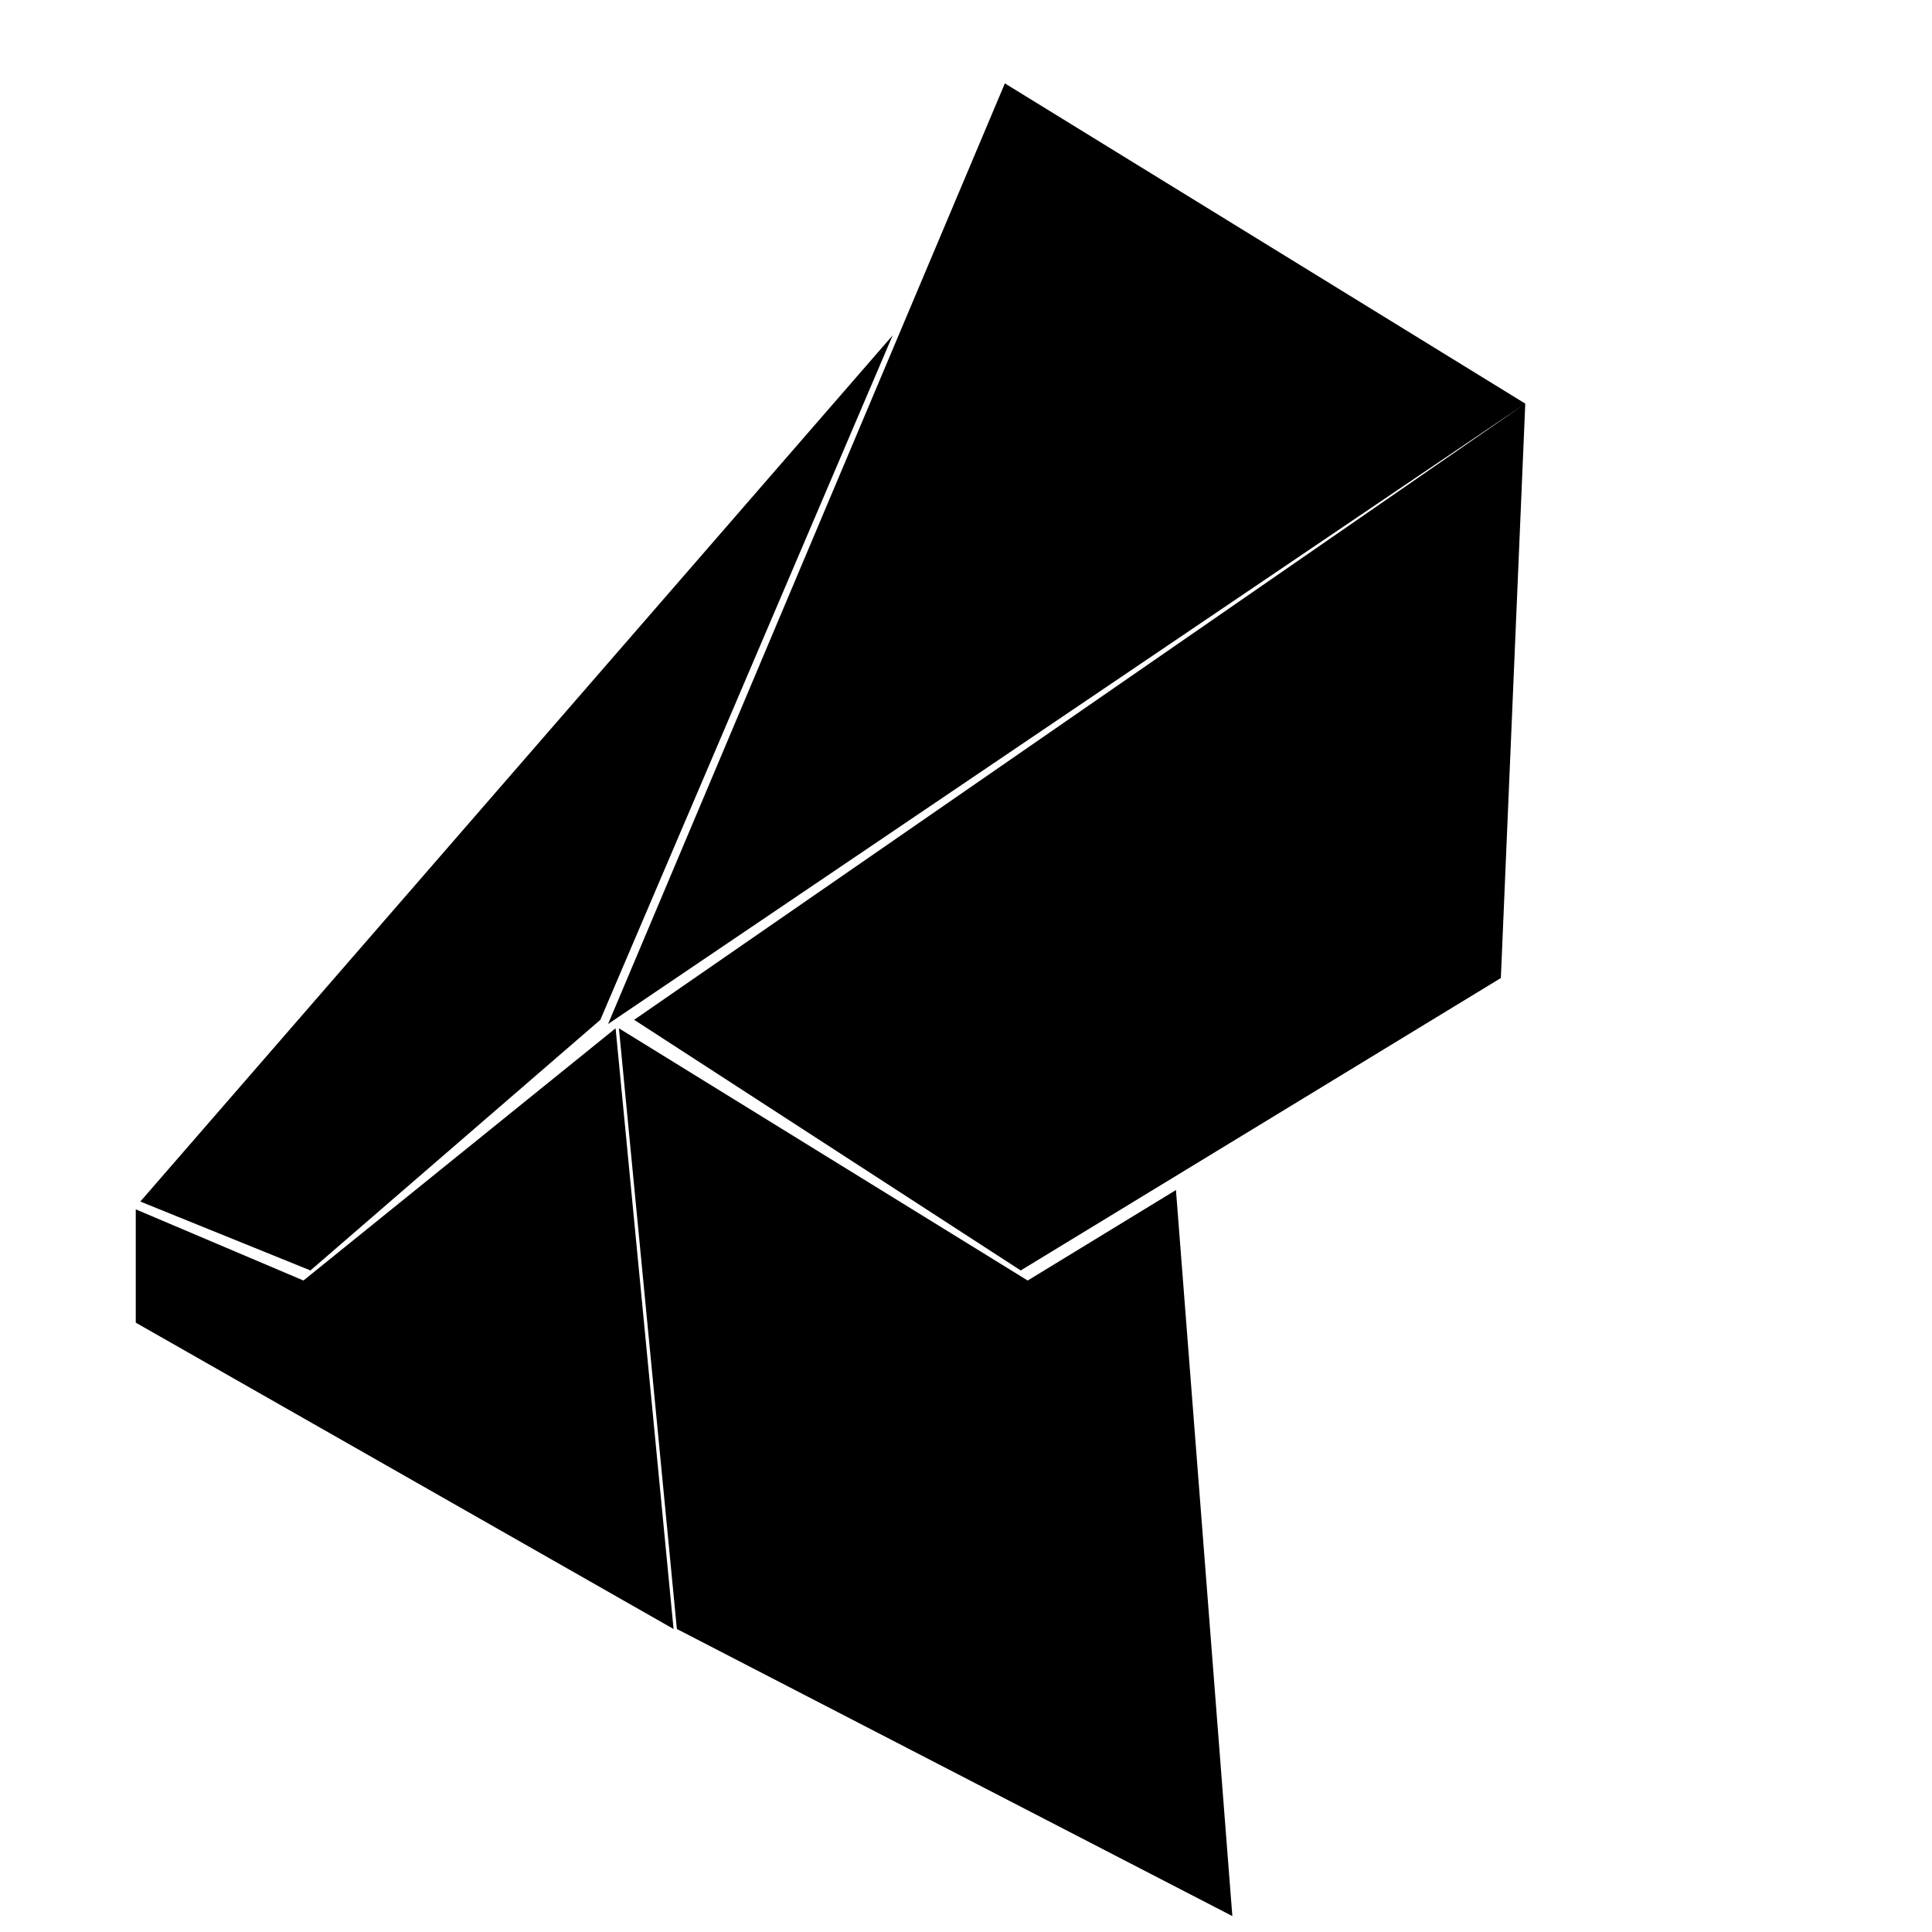<?xml version="1.0" encoding="UTF-8" standalone="no"?>
<!DOCTYPE svg PUBLIC "-//W3C//DTD SVG 1.1//EN" "http://www.w3.org/Graphics/SVG/1.1/DTD/svg11.dtd">
<svg width="100%" height="100%" viewBox="0 0 100 100" version="1.1" xmlns="http://www.w3.org/2000/svg" xmlns:xlink="http://www.w3.org/1999/xlink" xml:space="preserve" xmlns:serif="http://www.serif.com/" style="fill-rule:evenodd;clip-rule:evenodd;stroke-linejoin:round;stroke-miterlimit:2;">
    <path id="Dropbox_1_" d="M78.948,20.892L31.474,53.003L52.012,4.316L78.948,20.892ZM52.832,65.758L77.684,50.623L78.948,20.892L32.824,52.785L52.832,65.758ZM31.074,52.785L46.205,17.356L7.263,62.192L16.069,65.758L31.074,52.785ZM7.027,62.596L7.027,68.461L34.863,84.316L31.863,53.225L15.707,66.279L7.027,62.596ZM60.867,61.596L53.193,66.28L32.035,53.225L35.035,84.316L63.786,99.176L60.867,61.596Z" style="fill-rule:nonzero;"/>
</svg>
